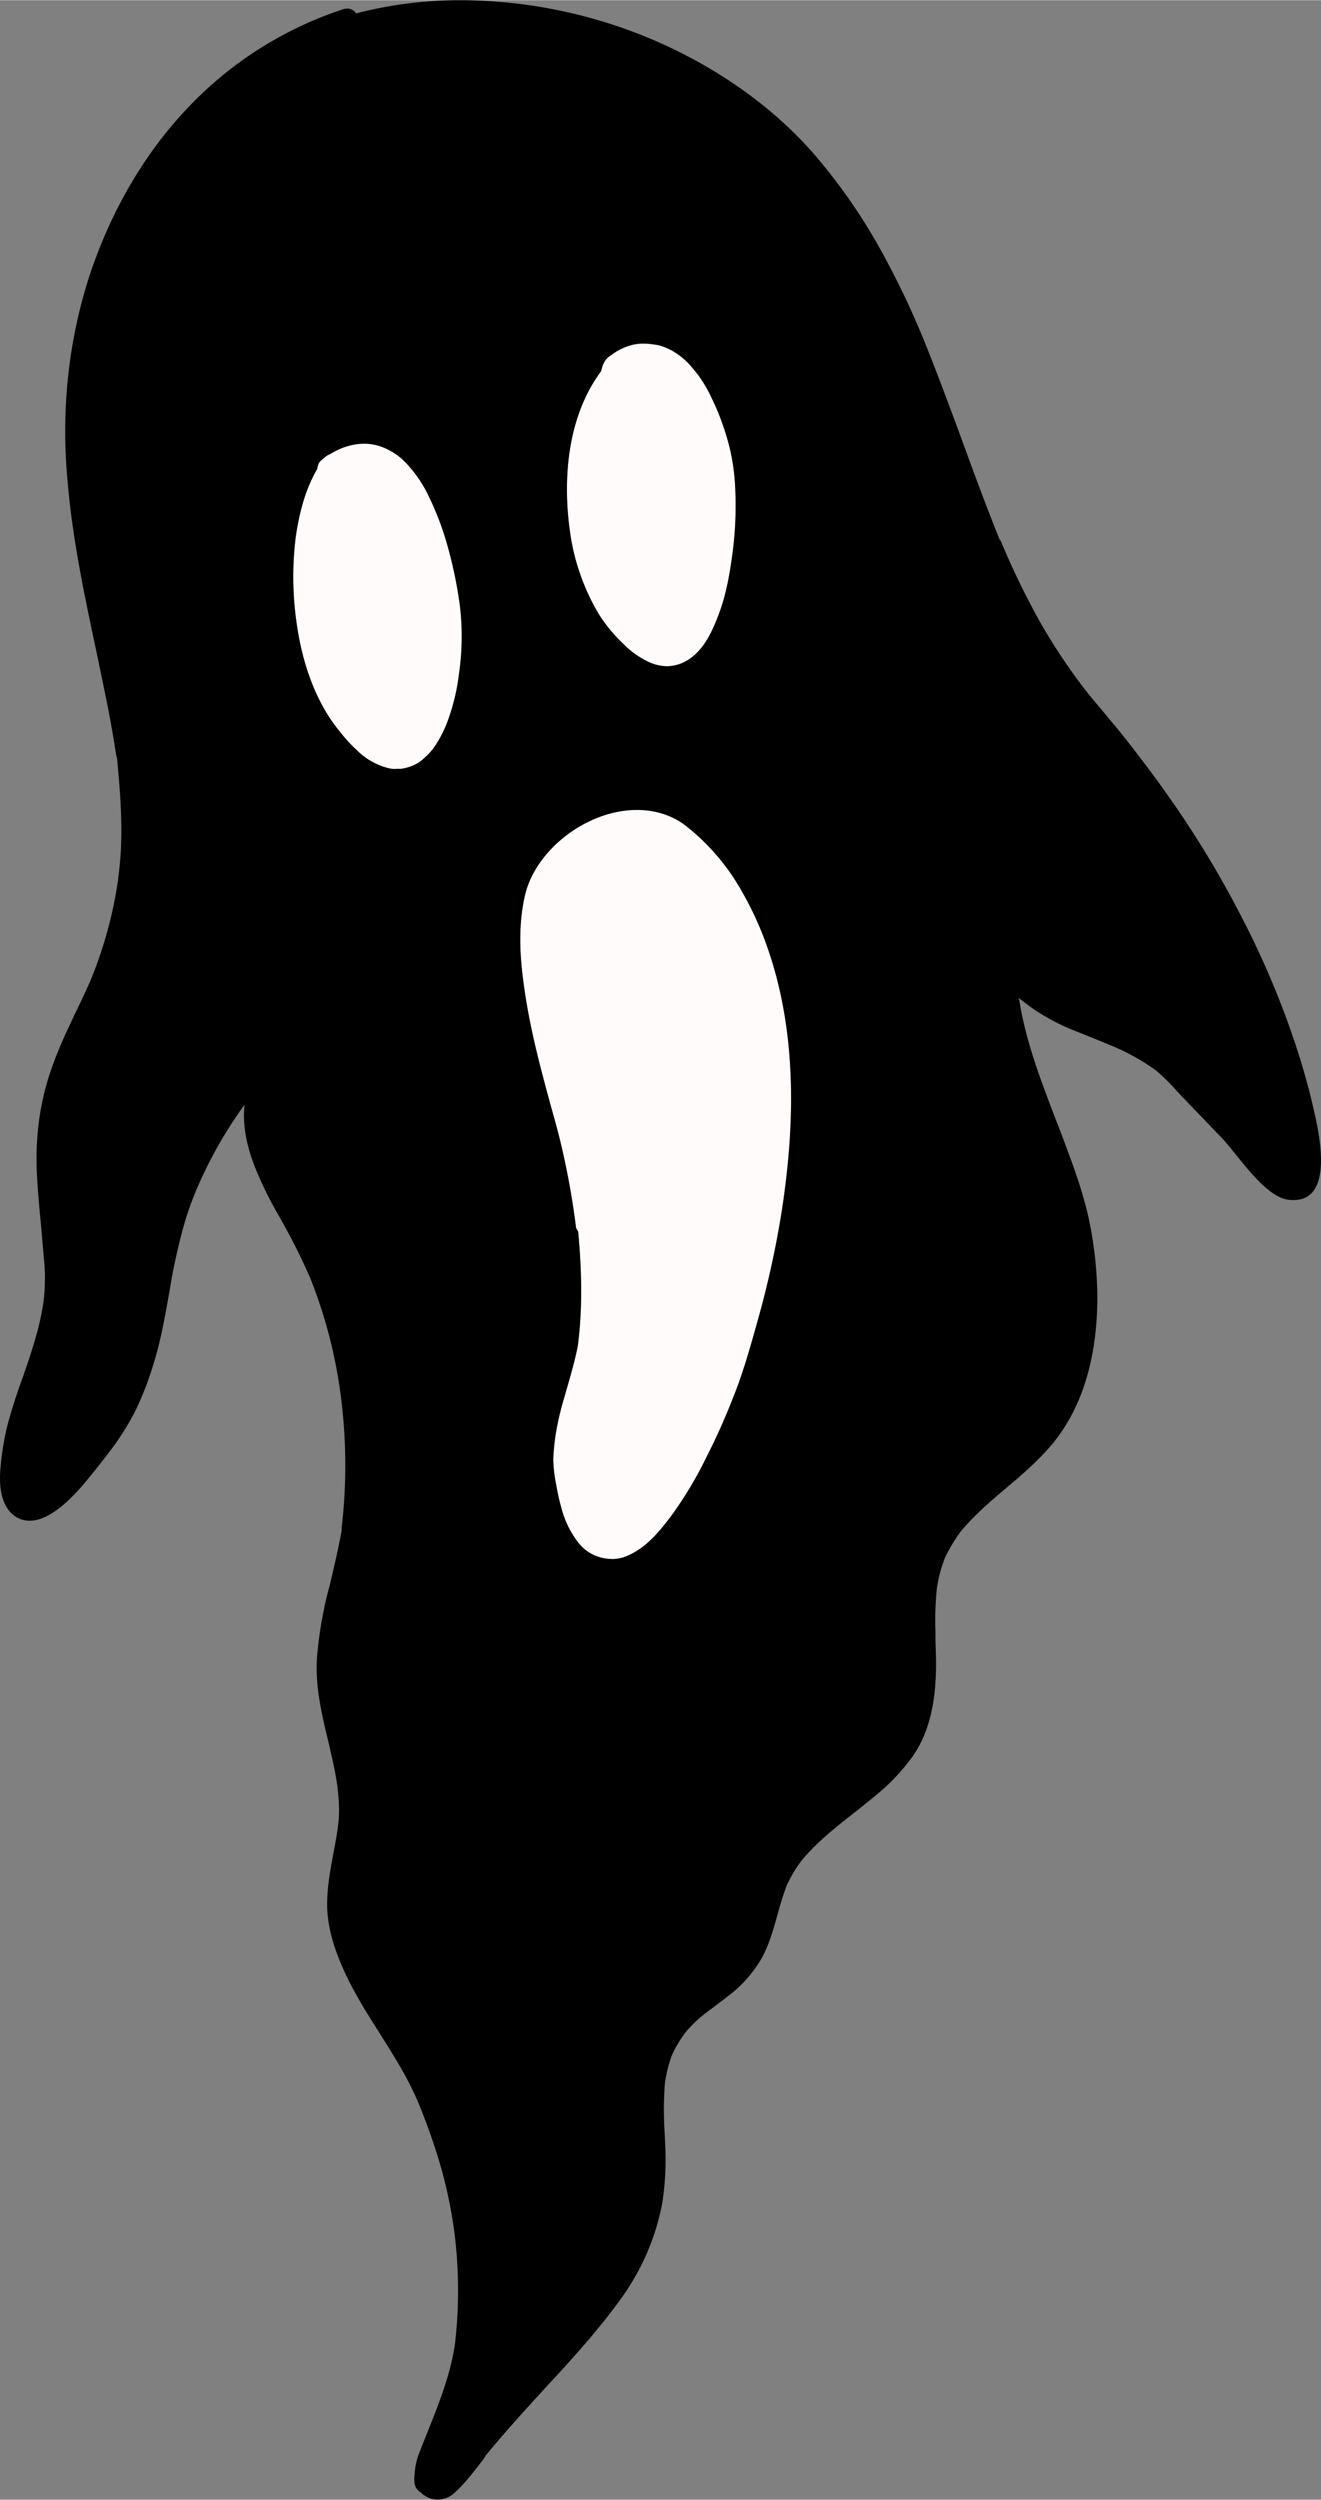 <svg xmlns="http://www.w3.org/2000/svg" width="571.1" height="1080" viewBox="0.01 -0 571.192 1080" style=""><rect x="0.01" y="-0" width="571.192" height="1080" fill="#808080" stroke="none"/><g><title>hlwn69_222967778</title><g data-name="Layer 2"><path d="M253.3 346.8a60.5 60.5 0 0 0-6.3 2.9 52.2 52.2 0 0 0-6 4.5l-1.7 1.4a7.8 7.8 0 0 0-2.2 3.8 10.4 10.4 0 0 0 .5 6.2 18.3 18.3 0 0 0-3.5 4c-3.3 4.8-5.7 10.7-7.3 18.2-3.3 15.1-1.6 30.6.8 45s6.1 28.7 10.7 45.5c1.7 6 3.4 12.1 4.7 18.3a310.2 310.2 0 0 1 6.1 34l.9 1.6c1.8 19.1 1.7 35.3-.1 49.4-1.1 5.3-2.6 10.7-4.3 16.7l-.5 1.4-.3 1.3-.8 2.8a105.1 105.1 0 0 0-4.7 26.9 62.6 62.6 0 0 0 1.2 10.8 80.9 80.9 0 0 0 2.3 10.3 42.6 42.6 0 0 0 7.2 14.8 18.5 18.5 0 0 0 14.3 7 18 18 0 0 0 6.2-1.1c8.6-3.4 14.3-10.4 19.5-17.3a162.1 162.1 0 0 0 15.5-25.7c4.2-8.2 8.1-17 11.6-25.9 4.2-10.5 7.1-20.7 11.1-35.1a394.5 394.5 0 0 0 9.6-44.2c7.5-47 5.1-85.8-7.3-118.7a144.2 144.2 0 0 0-12.5-25.2 94.1 94.1 0 0 0-20.5-22.8c-9.4-7.6-19-11.9-28.5-12.8h-3.3a37.5 37.5 0 0 0-12.4 2.1" fill="#fffbfa"></path><path d="M269.2 150.4a24 24 0 0 0-5.1 3.1 7.1 7.1 0 0 0-2.8 2.9 11.4 11.4 0 0 0-1.3 3.8c-17 22.8-15.8 53.1-13.6 69.1a93.5 93.5 0 0 0 12.6 36.1 69.2 69.2 0 0 0 10.5 12.7 39.5 39.5 0 0 0 11.1 7.9 19.4 19.4 0 0 0 8 1.8h1.2a16.5 16.5 0 0 0 8.8-3.4c6-4.3 9.4-11.7 11.9-18.2 3.5-8.9 5.1-18.5 6.3-27.5a164.7 164.7 0 0 0 1.1-28.2 93.6 93.6 0 0 0-2-15.4 110 110 0 0 0-8.2-23.2 61.4 61.4 0 0 0-5.9-10c-1.3-1.7-2.7-3.3-4.1-4.9a38 38 0 0 0-6.1-5 29.1 29.1 0 0 0-5.3-2.4 14.1 14.1 0 0 0-3-.7 38.3 38.3 0 0 0-5.3-.4 20.1 20.1 0 0 0-8.8 2" fill="#fffbfa"></path><path d="M149.3 193a35.9 35.9 0 0 0-6.6 3.1 9.1 9.1 0 0 0-2.3 1.5c-1.7 1.3-2.6 2.1-2.9 3.5a3.5 3.5 0 0 0-.3 1.4c-4.6 7.8-7.7 17.5-9.3 29.8a138 138 0 0 0 1 40.9c2.3 13.5 6.6 25.4 12.7 35.4a70.2 70.2 0 0 0 5.4 7.5 65.3 65.3 0 0 0 7.5 8.1 28.7 28.7 0 0 0 13.3 7.6 12.7 12.7 0 0 0 3.4.4h2.3a24.4 24.4 0 0 0 5.7-1.6 19.1 19.1 0 0 0 4.1-2.9 26.1 26.1 0 0 0 5.1-5.8 50 50 0 0 0 6.1-13 80.1 80.1 0 0 0 3.9-17.2 112 112 0 0 0 .4-30 178.2 178.2 0 0 0-5.6-27 124.1 124.1 0 0 0-7.9-20.5 54.6 54.6 0 0 0-11.3-15.8 28.8 28.8 0 0 0-7.2-4.7 21.7 21.7 0 0 0-8.5-2h-1.2a25.3 25.3 0 0 0-7.8 1.4" fill="#fffbfa"></path><path d="M199 0a179.1 179.1 0 0 0-45 5.7 4.7 4.7 0 0 0-3.9-2.1l-1.4.2a162 162 0 0 0-69.9 45.3C61.1 68.4 47 93.2 38.1 120.9a216.2 216.2 0 0 0-8.6 41.3 225.5 225.5 0 0 0-.3 45.2c2 24.4 7.1 48.7 12.1 72.2 1.7 8.1 3.4 16.2 5 24.2s2.8 14.8 3.9 22.2c0 0 .3 1.4.4 1.3.9 9.5 1.6 18.1 1.8 26.1a157.4 157.4 0 0 1-1.3 26.2 4.5 4.5 0 0 1-.1 1.1.9.9 0 0 1-.1.5A181.7 181.7 0 0 1 39 423.9q-3.2 7.2-6.6 14.1l-2.7 5.8a185.2 185.2 0 0 0-7.3 17.5 114.1 114.1 0 0 0-6.3 30.7c-.8 10.6.2 21.3 1.1 31.7l.8 8.5c.3 3.9.7 7.8 1 11.7a71.5 71.5 0 0 1 .4 10.3 68.2 68.2 0 0 1-.7 9 122.2 122.2 0 0 1-4.3 18.1c-1.2 4.2-2.7 8.3-4.1 12.5l-1.8 5c-2 5.8-3.9 11.6-5.4 17.5a117.9 117.9 0 0 0-2.9 18.2c-.6 6.7-.3 18.4 8.9 21.9a11 11 0 0 0 3.7.6 14.6 14.6 0 0 0 5.7-1.2 24.2 24.2 0 0 0 5-2.7 49.9 49.9 0 0 0 5.1-4 93.1 93.1 0 0 0 9.5-10.2c3.3-4 6.5-8.1 9.7-12.3a112.8 112.8 0 0 0 11.1-17.8 137.4 137.4 0 0 0 7.2-18.6c3.2-10 5.1-20.5 6.9-30.7l1.4-8.1q1.9-10 4.5-19.8a134 134 0 0 1 6.6-18.9 185.3 185.3 0 0 1 20.3-35.5 34.4 34.4 0 0 0-.3 5.6c.2 7.3 2 15 5.6 23.5a161.5 161.5 0 0 0 9.8 19.5l.7 1.3a271.5 271.5 0 0 1 12.4 24.7 207.9 207.9 0 0 1 13.2 50.1 231.2 231.2 0 0 1 .4 59.3l.4-1.2c-1.5 8.2-3.4 16.4-5.3 24.4l-1 3.8a175.8 175.8 0 0 0-4.6 27.6c-.9 12.6 2 24.8 4.9 36.7 1.4 6.2 2.9 12.3 3.8 18.6.4 3.2.7 6.5.8 9.8a58.1 58.1 0 0 1-.6 9.3c-.5 3.4-1.1 6.8-1.8 10.3-1.2 6.6-2.5 13.4-2.7 20.3-.5 12.1 3.9 23.4 7.8 31.8s8.9 16.5 13.9 24.3l2.1 3.4c2.8 4.4 5.6 8.9 8.3 13.6a136.7 136.7 0 0 1 7.8 15.8 270.6 270.6 0 0 1 9.4 27.1 202.3 202.3 0 0 1 5.6 27 201.6 201.6 0 0 1 .4 48.4c-2.3 17.1-10.4 34-16.1 49.2a31.2 31.2 0 0 0-1.4 7.4 11.3 11.3 0 0 0-.1 3.1 5.2 5.2 0 0 0 .2 1.7 5.4 5.4 0 0 0 2.6 3.3 8.7 8.7 0 0 0 2.2 1.7 9.7 9.7 0 0 0 5 1.4 10.9 10.9 0 0 0 7.3-2.9c4.6-4.2 8.4-9.2 12.1-14l1.5-2.1-.8.8c8.5-10.4 17.7-20.5 26.6-30.2 11.3-12.2 22.9-24.9 32.8-38.7a102.9 102.9 0 0 0 17.7-41.2 124.8 124.8 0 0 0 1.2-25.9l-.2-4.3a151.5 151.5 0 0 1 .1-21.3 57.7 57.7 0 0 1 3.1-12.4 55.3 55.3 0 0 1 5.8-9.7 56.3 56.3 0 0 1 8.8-8.4c3.9-2.9 7.9-5.9 11.8-9a54.8 54.8 0 0 0 10.7-12c3.3-4.8 5.3-10.6 7-16.2l1.8-6.3a120.2 120.2 0 0 1 3.7-11.6 56.9 56.9 0 0 1 6.5-10.9c7-8.3 15.5-14.9 23.7-21.3 4-3.2 8-6.4 11.9-9.8a89.4 89.4 0 0 0 11.4-12.5c6.6-8.7 10.2-20.2 10.9-35.2.3-5.3.1-10.5-.1-15.8v-4.2a136.2 136.2 0 0 1 .6-18.6 59.6 59.6 0 0 1 3.6-13.5 71.2 71.2 0 0 1 6.7-11.1c5.9-7.1 13-13.2 19.9-19s13.8-11.8 19.7-18.8c12.7-15.4 19.3-36.4 19.5-62.6a167.7 167.7 0 0 0-3.3-32.8c-2.1-10.4-5.4-20.3-9.8-32-1.6-4.4-3.2-8.6-4.9-12.9-6.3-16.5-12.9-33.5-15.7-51.2l-.4-1.3c2.3 1.7 4.8 3.7 7.5 5.5a92.8 92.8 0 0 0 15.6 8.2l9.7 3.9 7.3 3a94.4 94.4 0 0 1 19.3 10.7 91.8 91.8 0 0 1 9.4 9.3l1.6 1.7 17.5 18.2c6.7 7 18.4 25.4 28.7 26.7 17.9 2.3 14.8-21.2 12.2-33.7a293.1 293.1 0 0 0-7.8-29.6 376.6 376.6 0 0 0-24.1-58 433.5 433.5 0 0 0-31.9-52.8c-5.1-7.3-10.8-14.9-17.9-24-3.2-4.1-6.6-8.1-9.9-12.1s-6.5-7.6-9.5-11.6a253 253 0 0 1-19.7-30.2 339.3 339.3 0 0 1-16.1-33.7l.3 1.4c-6.1-15.2-11.9-30.8-17.4-46-5-13.5-10.2-27.5-15.7-41.1a368.7 368.7 0 0 0-20.2-41.7 246.5 246.5 0 0 0-26.8-38.1c-17.5-20.3-41.4-37.5-69-49.5A214.2 214.2 0 0 0 199 0m89.6 287.8a19.7 19.7 0 0 1-8-1.8 37.6 37.6 0 0 1-11.1-7.9 66 66 0 0 1-10.5-12.7 95 95 0 0 1-12.6-36.2c-2.2-15.9-3.4-46.2 13.6-69a11.4 11.4 0 0 1 1.3-3.8 7.1 7.1 0 0 1 2.8-2.9 26.8 26.8 0 0 1 5.1-3.1 20.3 20.3 0 0 1 8.8-2.1 26.5 26.5 0 0 1 5.3.5 12.8 12.8 0 0 1 3 .7 29 29 0 0 1 5.3 2.5 32.5 32.5 0 0 1 6.1 4.9c1.4 1.6 2.8 3.2 4.1 4.9a55 55 0 0 1 5.9 10 110 110 0 0 1 8.2 23.2 93.6 93.6 0 0 1 2 15.4 155.2 155.2 0 0 1-1.1 28.2c-1.2 9-2.8 18.6-6.3 27.5-2.5 6.6-5.9 13.9-11.9 18.2a17.7 17.7 0 0 1-8.8 3.4zm-117.4 44.4a12.7 12.7 0 0 1-3.4-.4 30 30 0 0 1-13.4-7.6 65.4 65.4 0 0 1-7.4-8.1 70.2 70.2 0 0 1-5.4-7.5c-6.2-10-10.4-21.9-12.7-35.4a141.6 141.6 0 0 1-1.1-40.9c1.8-12.3 4.8-22 9.4-29.8a3.5 3.5 0 0 1 .3-1.4c.3-1.4 1.2-2.2 2.9-3.5a5.5 5.5 0 0 1 2.3-1.4 30.8 30.8 0 0 1 6.6-3.2 25.3 25.3 0 0 1 7.8-1.4h1.2a23.6 23.6 0 0 1 8.5 2.1 28.8 28.8 0 0 1 7.2 4.7 54.6 54.6 0 0 1 11.3 15.7 127.6 127.6 0 0 1 7.9 20.5 190.9 190.9 0 0 1 5.7 27 112.1 112.1 0 0 1-.5 30 88.3 88.3 0 0 1-3.9 17.2 53.5 53.5 0 0 1-6.1 13 26.1 26.1 0 0 1-5.1 5.8 15.7 15.7 0 0 1-4.1 2.8 20.6 20.6 0 0 1-5.7 1.7h-2.3m93.1 341.4a18.2 18.2 0 0 1-14.2-7 41 41 0 0 1-7.3-14.8 102.8 102.8 0 0 1-2.3-10.3 62.6 62.6 0 0 1-1.3-10.8c.2-7.9 1.8-16.7 4.8-26.9l.8-2.8.4-1.3.4-1.5c1.7-5.9 3.2-11.3 4.2-16.6 1.9-14.2 2-30.3.2-49.4l-.9-1.6a334.5 334.5 0 0 0-6-34c-1.4-6.2-3.1-12.3-4.8-18.3-4.6-16.8-8.3-30.9-10.7-45.5s-4.1-29.9-.8-45.1c6.1-28.2 46.4-49.8 70.8-30.1a95.8 95.8 0 0 1 20.4 22.9 144.2 144.2 0 0 1 12.5 25.2c12.4 32.9 14.8 71.7 7.4 118.7a417.8 417.8 0 0 1-9.7 44.2c-4 14.4-6.9 24.6-11.1 35.1-3.5 8.9-7.4 17.7-11.6 25.9a168.3 168.3 0 0 1-15.5 25.8c-5.2 6.8-10.9 13.8-19.5 17.2a18 18 0 0 1-6.2 1.1"></path></g></g></svg>